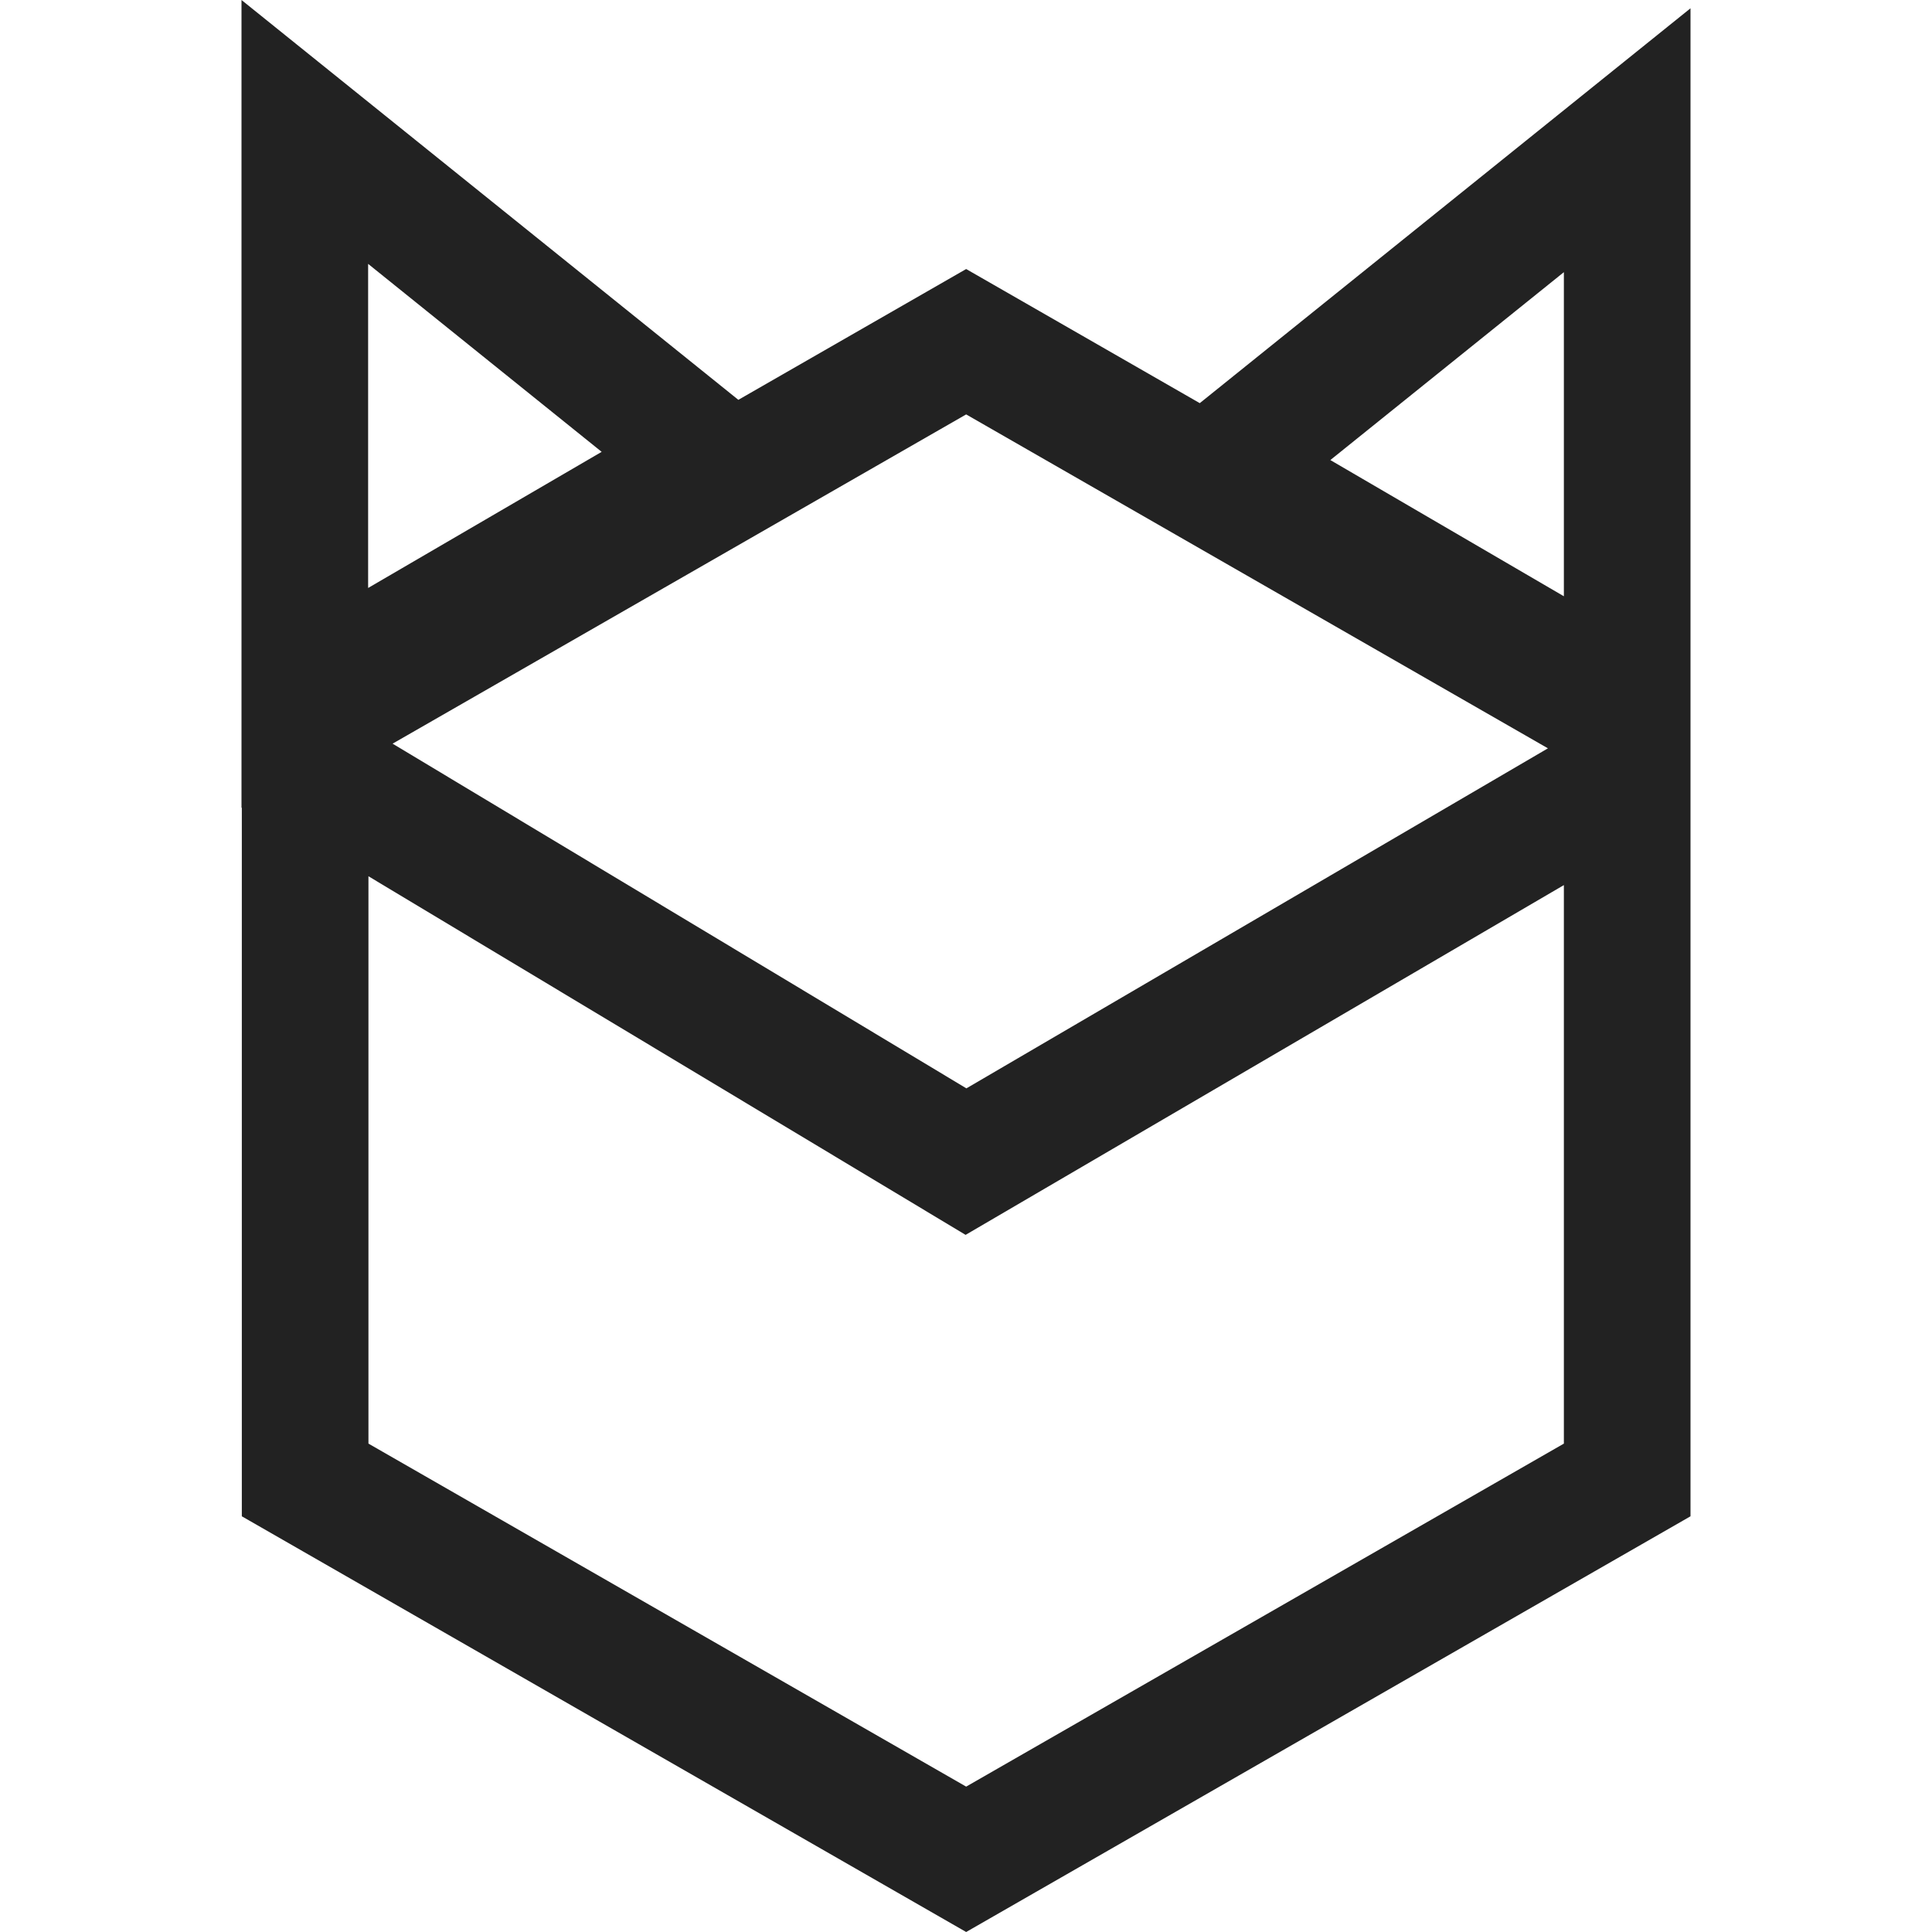 <svg width="24" height="24" viewBox="0 0 24 24" fill="none" xmlns="http://www.w3.org/2000/svg">
<path d="M3 0L9.172 4.967L12.002 3.342L14.904 5.008L21 0.103V18.836L12.002 24L3.004 18.836V10.033L3 10.035V0ZM4.577 10.885V17.933L12.002 22.194L19.427 17.933V10.995L11.995 15.34L4.577 10.885ZM12.002 5.148L4.877 9.238L12.005 13.52L19.229 9.296L12.002 5.148ZM19.427 3.381C18.46 4.159 17.493 4.937 16.526 5.715L19.427 7.407V3.381ZM4.573 3.278V7.304L7.474 5.613L4.573 3.278Z" fill="#222222"/>
</svg>
